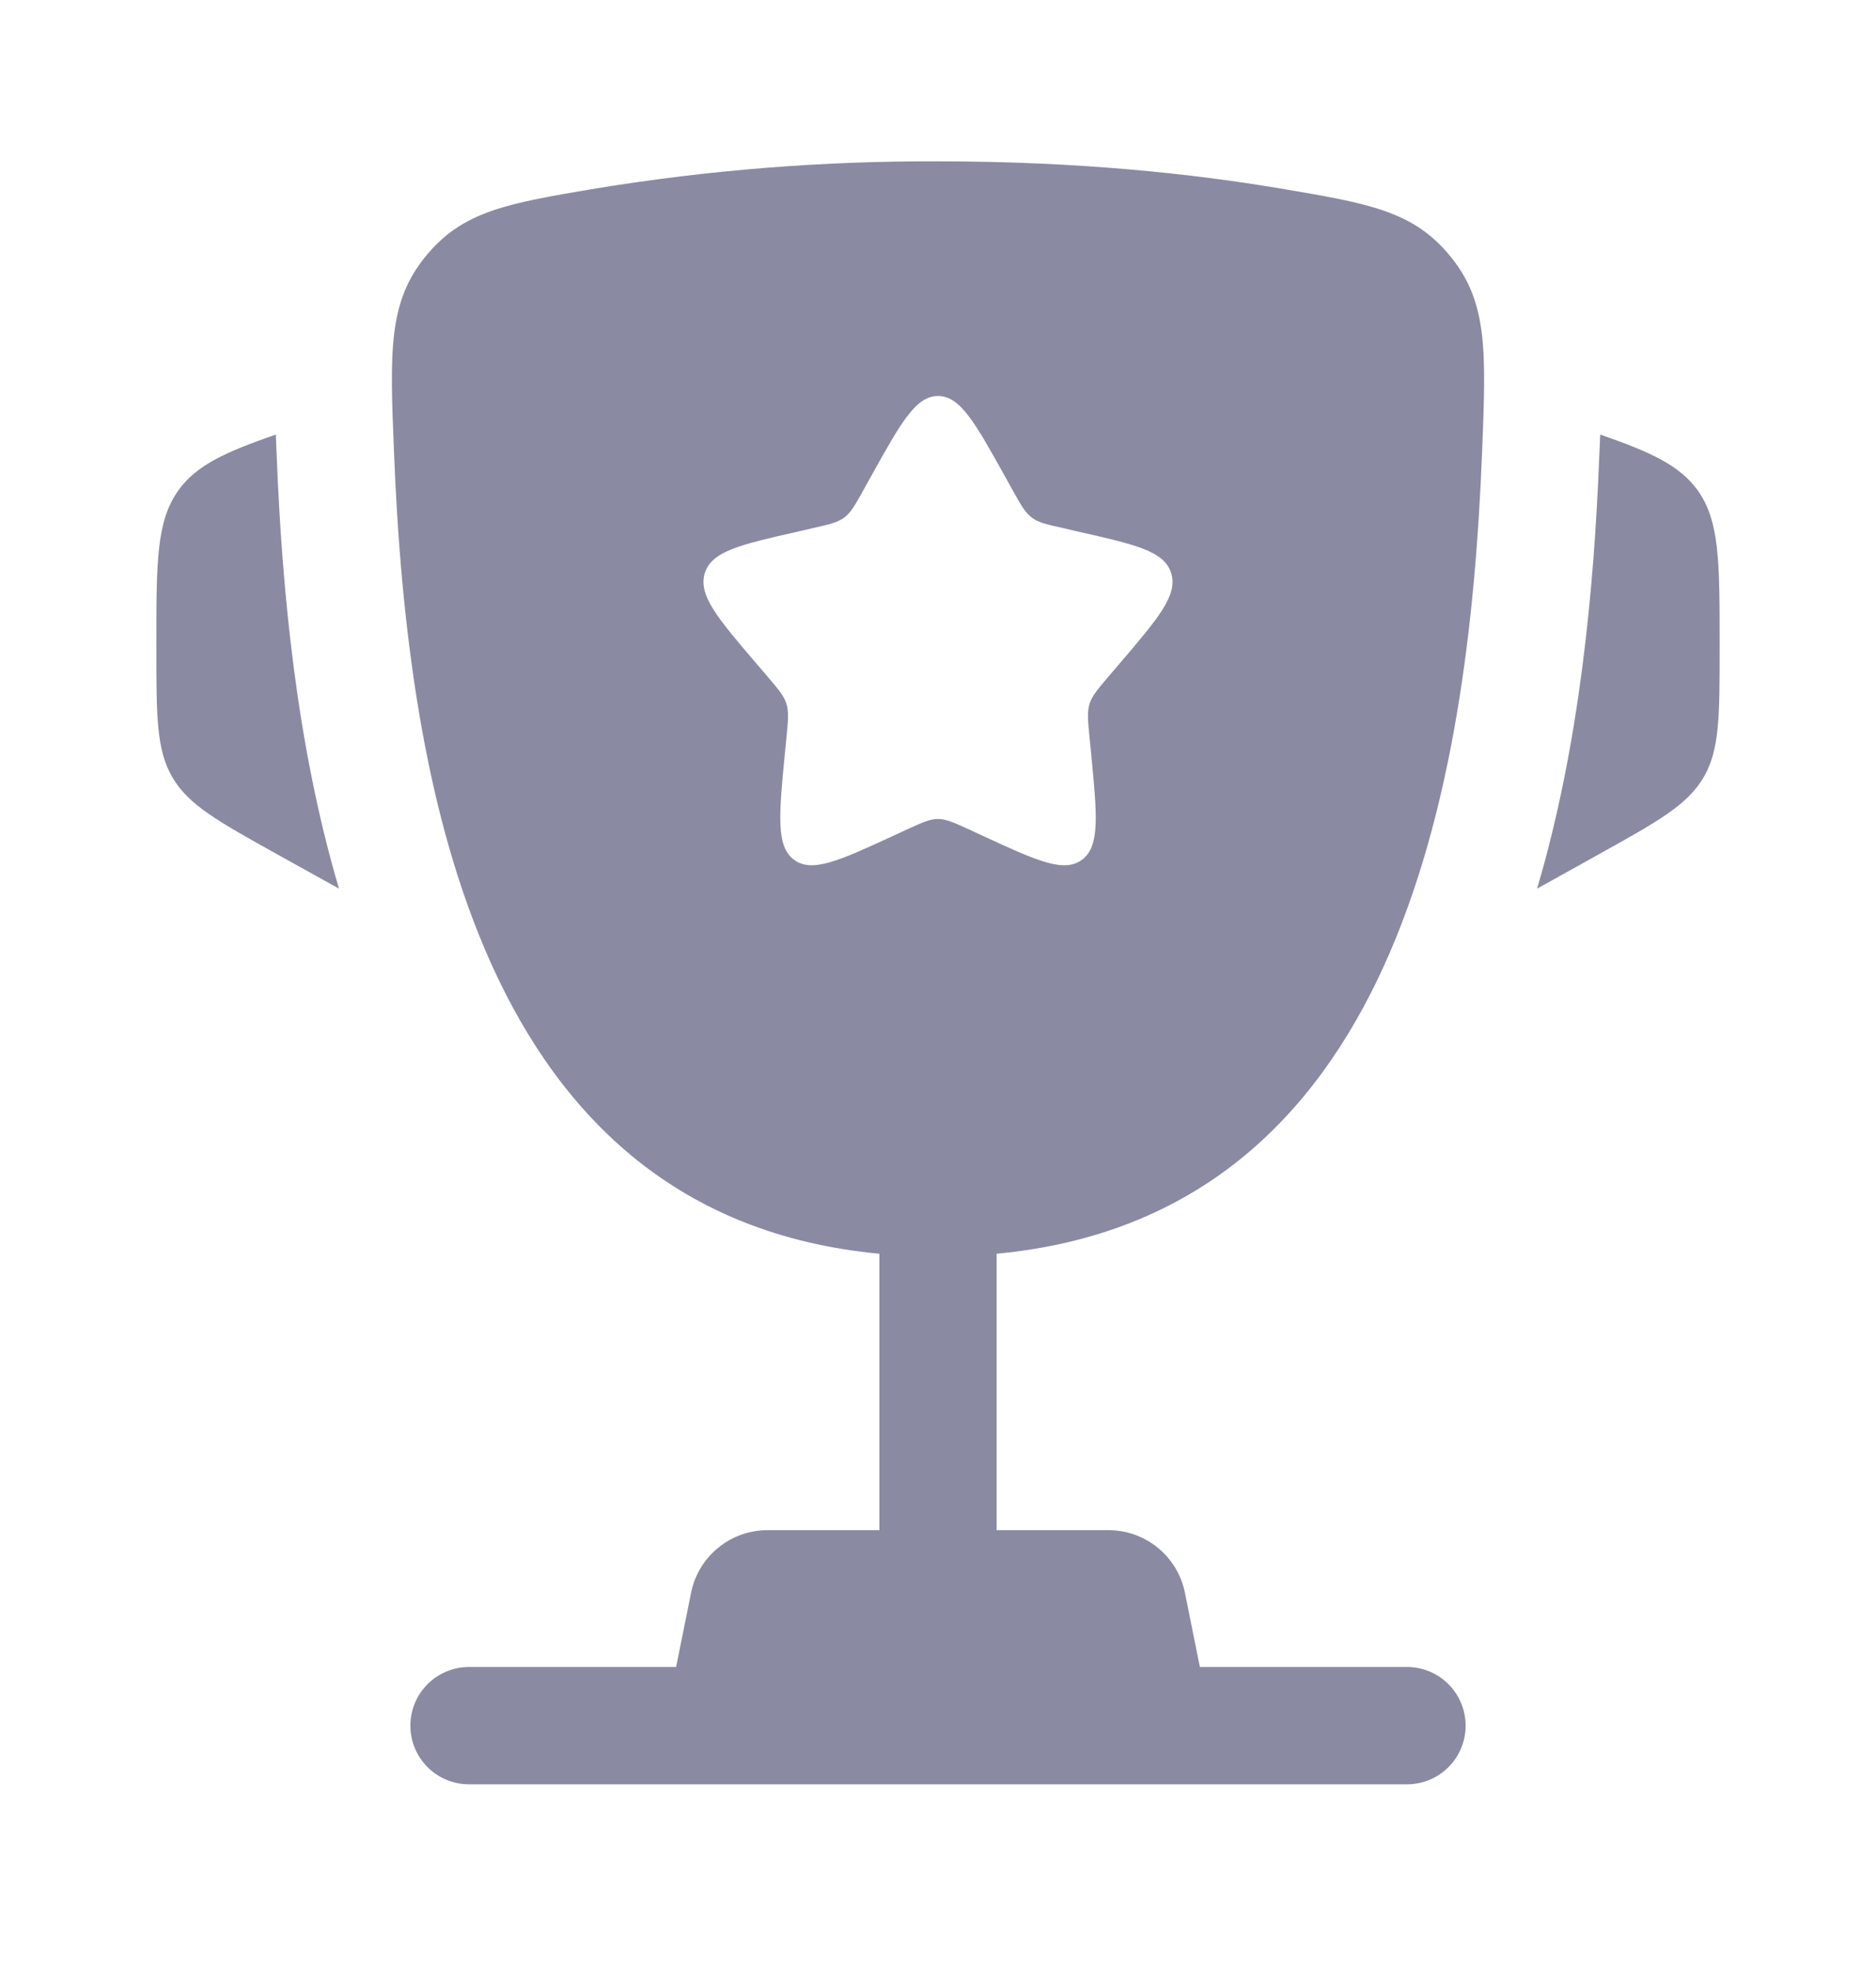 <svg width="20" height="21" viewBox="0 0 20 21" fill="none" xmlns="http://www.w3.org/2000/svg">
  <path
    d="M18.333 6.854V6.915C18.333 7.632 18.333 7.991 18.161 8.284C17.988 8.578 17.674 8.752 17.047 9.101L16.387 9.468C16.842 7.928 16.994 6.273 17.05 4.858L17.058 4.673L17.06 4.63C17.602 4.818 17.907 4.959 18.098 5.223C18.333 5.55 18.333 5.985 18.333 6.854ZM1.667 6.854V6.915C1.667 7.632 1.667 7.991 1.839 8.284C2.012 8.578 2.326 8.752 2.953 9.101L3.614 9.468C3.158 7.928 3.006 6.273 2.95 4.858L2.942 4.673L2.941 4.63C2.397 4.818 2.092 4.959 1.903 5.223C1.667 5.55 1.667 5.986 1.667 6.854Z"
    fill="#8A8AA3"/>
  <path fill-rule="evenodd" clip-rule="evenodd"
        d="M10 1.719C11.487 1.719 12.711 1.85 13.648 2.008C14.597 2.168 15.071 2.248 15.467 2.737C15.864 3.225 15.842 3.753 15.801 4.808C15.658 8.432 14.876 12.958 10.625 13.358V16.303H11.817C12.009 16.303 12.196 16.369 12.345 16.492C12.494 16.614 12.596 16.784 12.633 16.973L12.792 17.761H15C15.166 17.761 15.325 17.827 15.442 17.944C15.559 18.061 15.625 18.22 15.625 18.386C15.625 18.552 15.559 18.711 15.442 18.828C15.325 18.945 15.166 19.011 15 19.011H5C4.834 19.011 4.675 18.945 4.558 18.828C4.441 18.711 4.375 18.552 4.375 18.386C4.375 18.22 4.441 18.061 4.558 17.944C4.675 17.827 4.834 17.761 5 17.761H7.208L7.367 16.973C7.404 16.784 7.506 16.614 7.655 16.492C7.804 16.369 7.991 16.303 8.183 16.303H9.375V13.358C5.125 12.958 4.343 8.431 4.2 4.808C4.157 3.753 4.137 3.224 4.533 2.737C4.929 2.248 5.403 2.168 6.353 2.008C7.558 1.811 8.778 1.714 10 1.719ZM10.793 5.218L10.712 5.072C10.395 4.503 10.237 4.219 10 4.219C9.763 4.219 9.605 4.503 9.288 5.072L9.207 5.218C9.117 5.38 9.072 5.46 9.002 5.513C8.931 5.567 8.843 5.587 8.668 5.626L8.51 5.663C7.895 5.802 7.588 5.871 7.514 6.106C7.441 6.342 7.651 6.587 8.07 7.077L8.178 7.203C8.297 7.343 8.357 7.412 8.384 7.498C8.411 7.585 8.402 7.678 8.384 7.863L8.367 8.033C8.304 8.687 8.273 9.014 8.463 9.159C8.655 9.304 8.943 9.172 9.519 8.907L9.668 8.838C9.832 8.763 9.913 8.726 10 8.726C10.087 8.726 10.168 8.763 10.332 8.838L10.481 8.907C11.057 9.173 11.345 9.304 11.537 9.159C11.728 9.014 11.696 8.687 11.633 8.033L11.616 7.863C11.598 7.678 11.589 7.585 11.616 7.498C11.643 7.413 11.703 7.343 11.822 7.203L11.93 7.077C12.349 6.587 12.559 6.342 12.486 6.106C12.412 5.871 12.105 5.802 11.49 5.663L11.332 5.626C11.157 5.587 11.069 5.568 10.998 5.513C10.928 5.46 10.883 5.38 10.793 5.218Z"
        fill="#8A8AA3"/>
</svg>
